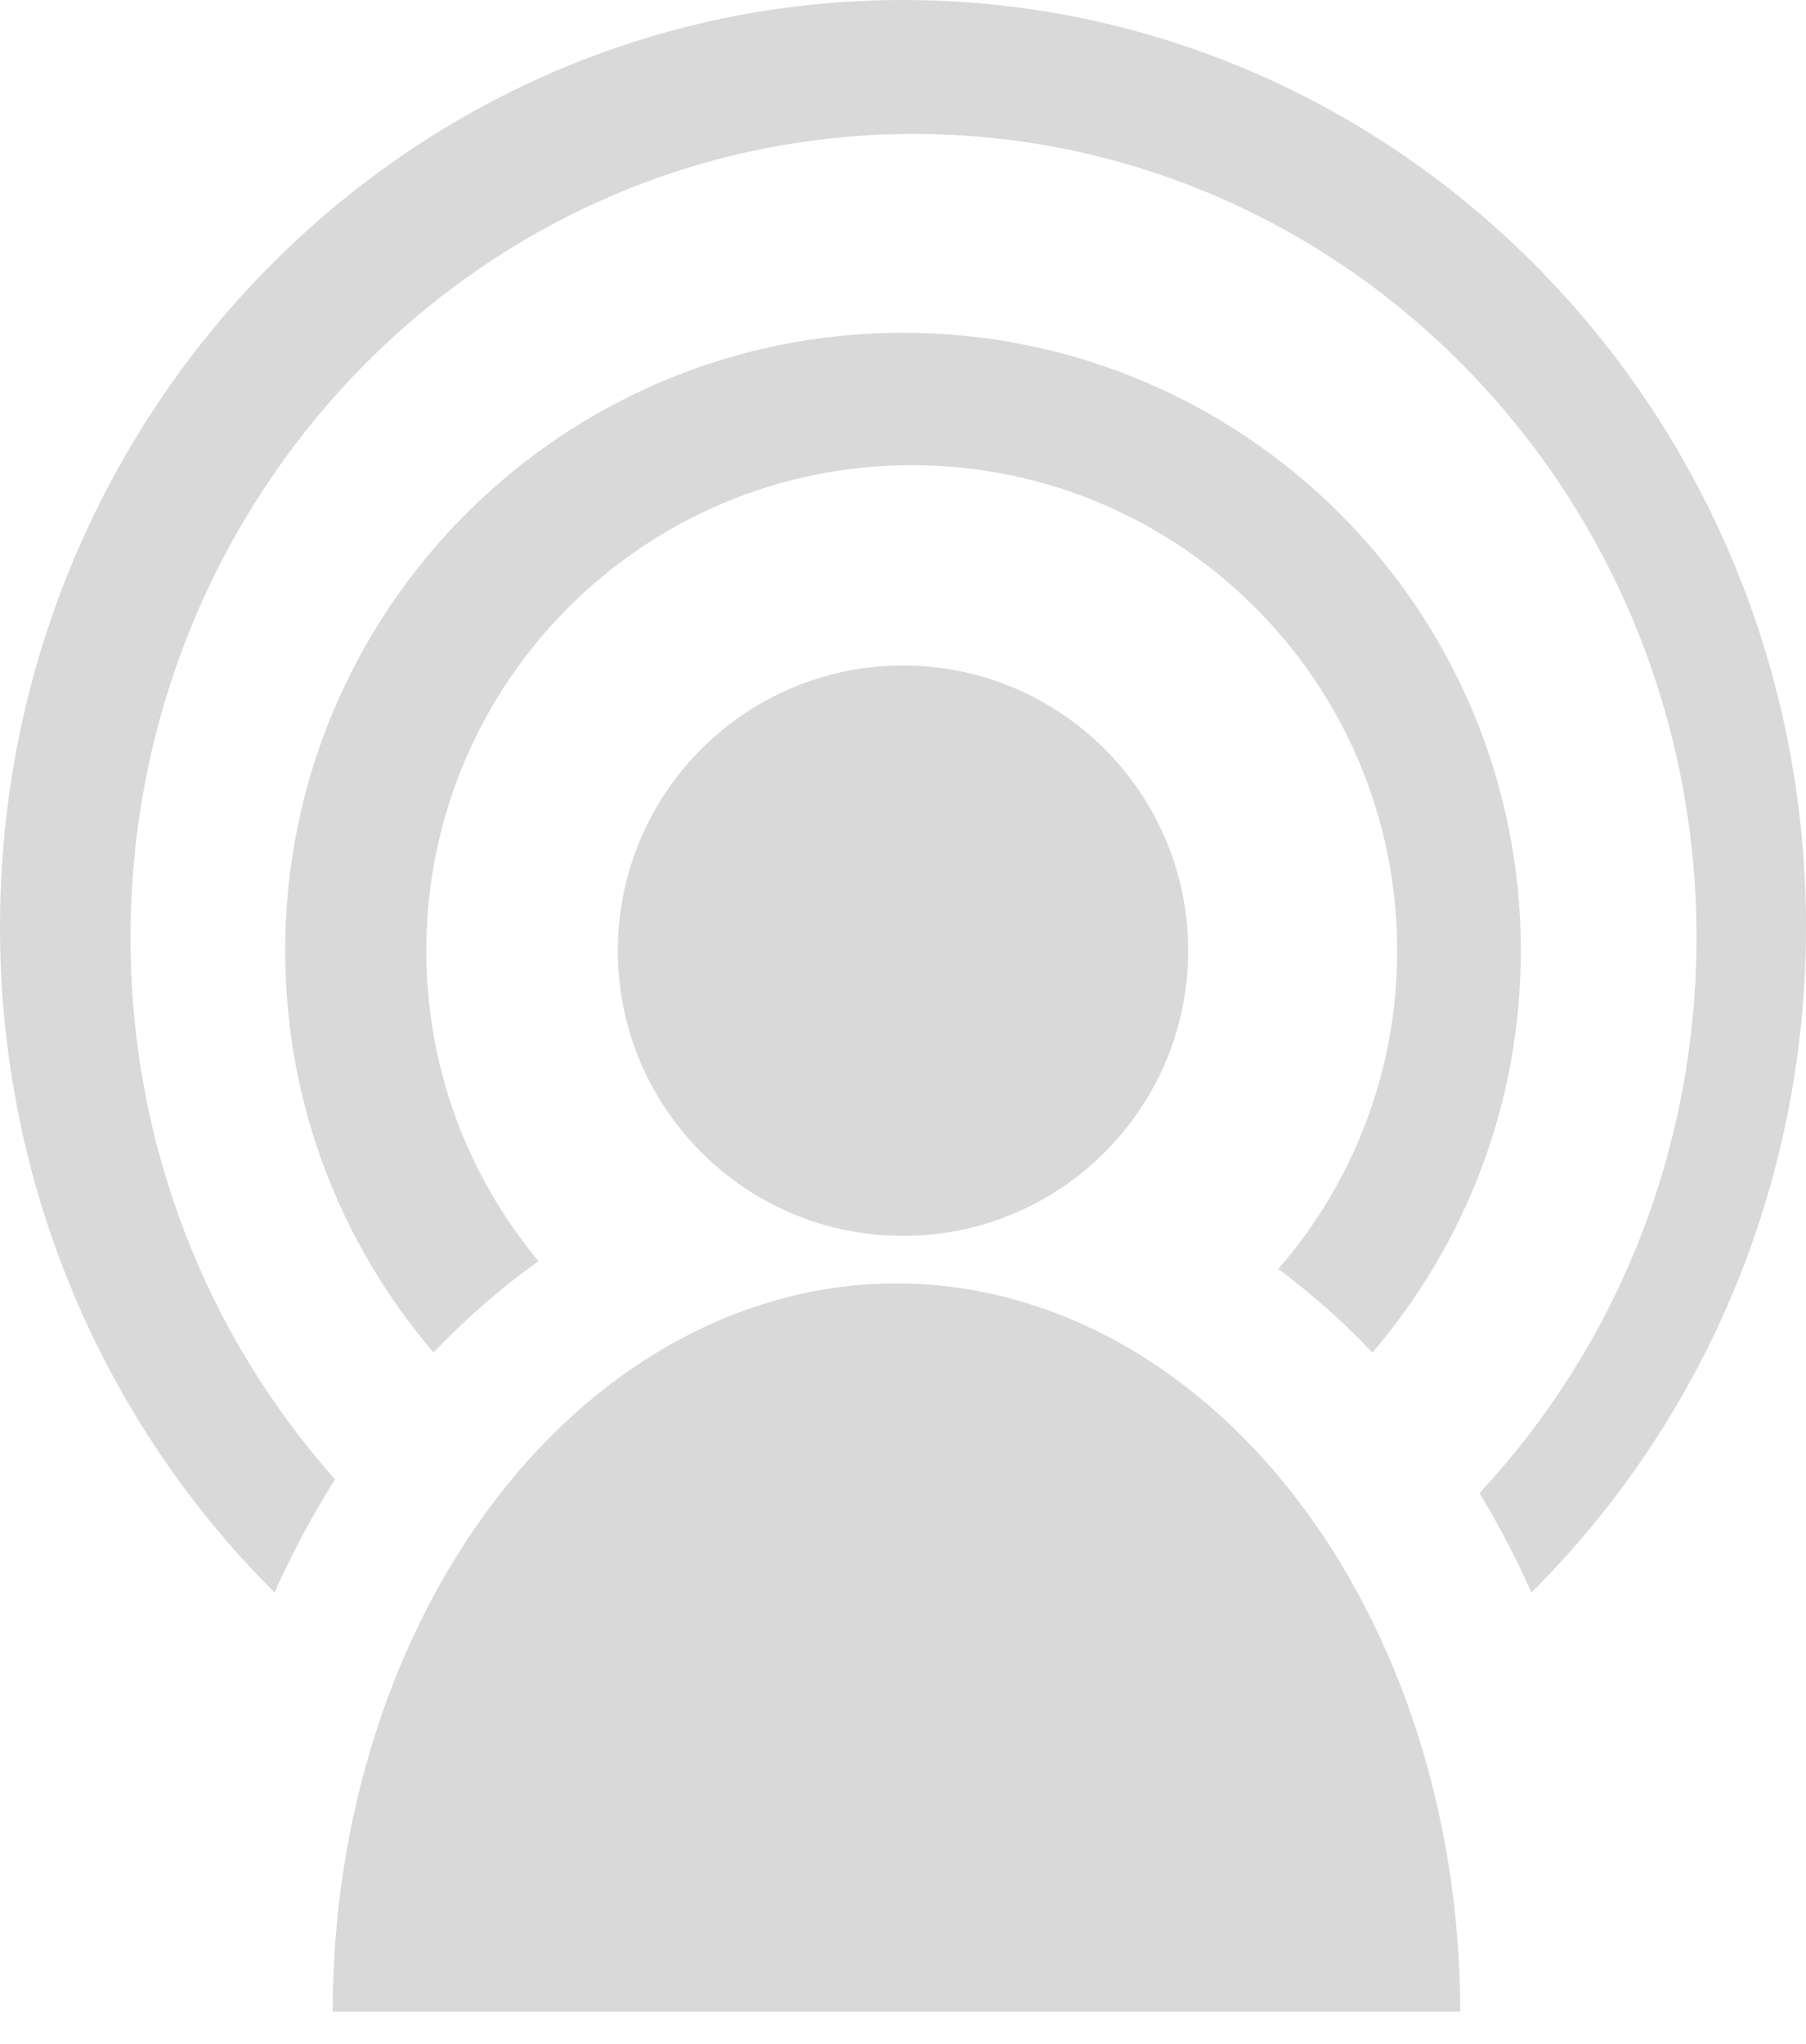 <svg width="38" height="43" viewBox="0 0 38 43" fill="none" xmlns="http://www.w3.org/2000/svg">
<path d="M30.724 42.322C30.724 38.258 29.474 34.361 27.25 31.488C25.025 28.614 22.008 27 18.862 27C15.716 27 12.699 28.614 10.474 31.488C8.25 34.361 7 38.258 7 42.322H30.724Z" fill="#D9D9D9"/>
<path d="M19 26C22.314 26 25 23.314 25 20C25 16.686 22.314 14 19 14C15.686 14 13 16.686 13 20C13 23.314 15.686 26 19 26Z" fill="#D9D9D9"/>
<path d="M5.777 33.502C2.214 29.958 0 24.994 0 19.5C0 8.73 8.507 0 19 0C29.493 0 38 8.73 38 19.5C38 24.994 35.786 29.958 32.223 33.502C31.9 32.778 31.535 32.079 31.13 31.411C33.959 28.375 35.696 24.259 35.696 19.727C35.696 10.388 28.32 2.818 19.221 2.818C10.122 2.818 2.746 10.388 2.746 19.727C2.746 24.117 4.376 28.116 7.049 31.122C6.572 31.877 6.147 32.673 5.777 33.502Z" fill="#D9D9D9"/>
<path d="M28.877 28.453C30.824 26.18 32 23.227 32 20C32 12.82 26.18 7 19 7C11.82 7 6 12.82 6 20C6 23.227 7.176 26.18 9.123 28.453C9.812 27.729 10.551 27.087 11.33 26.531C9.856 24.761 8.97 22.484 8.97 20C8.97 14.359 13.543 9.786 19.184 9.786C24.825 9.786 29.398 14.359 29.398 20C29.398 22.562 28.455 24.903 26.897 26.696C27.593 27.213 28.255 27.8 28.877 28.453Z" fill="#D9D9D9"/>
</svg>
